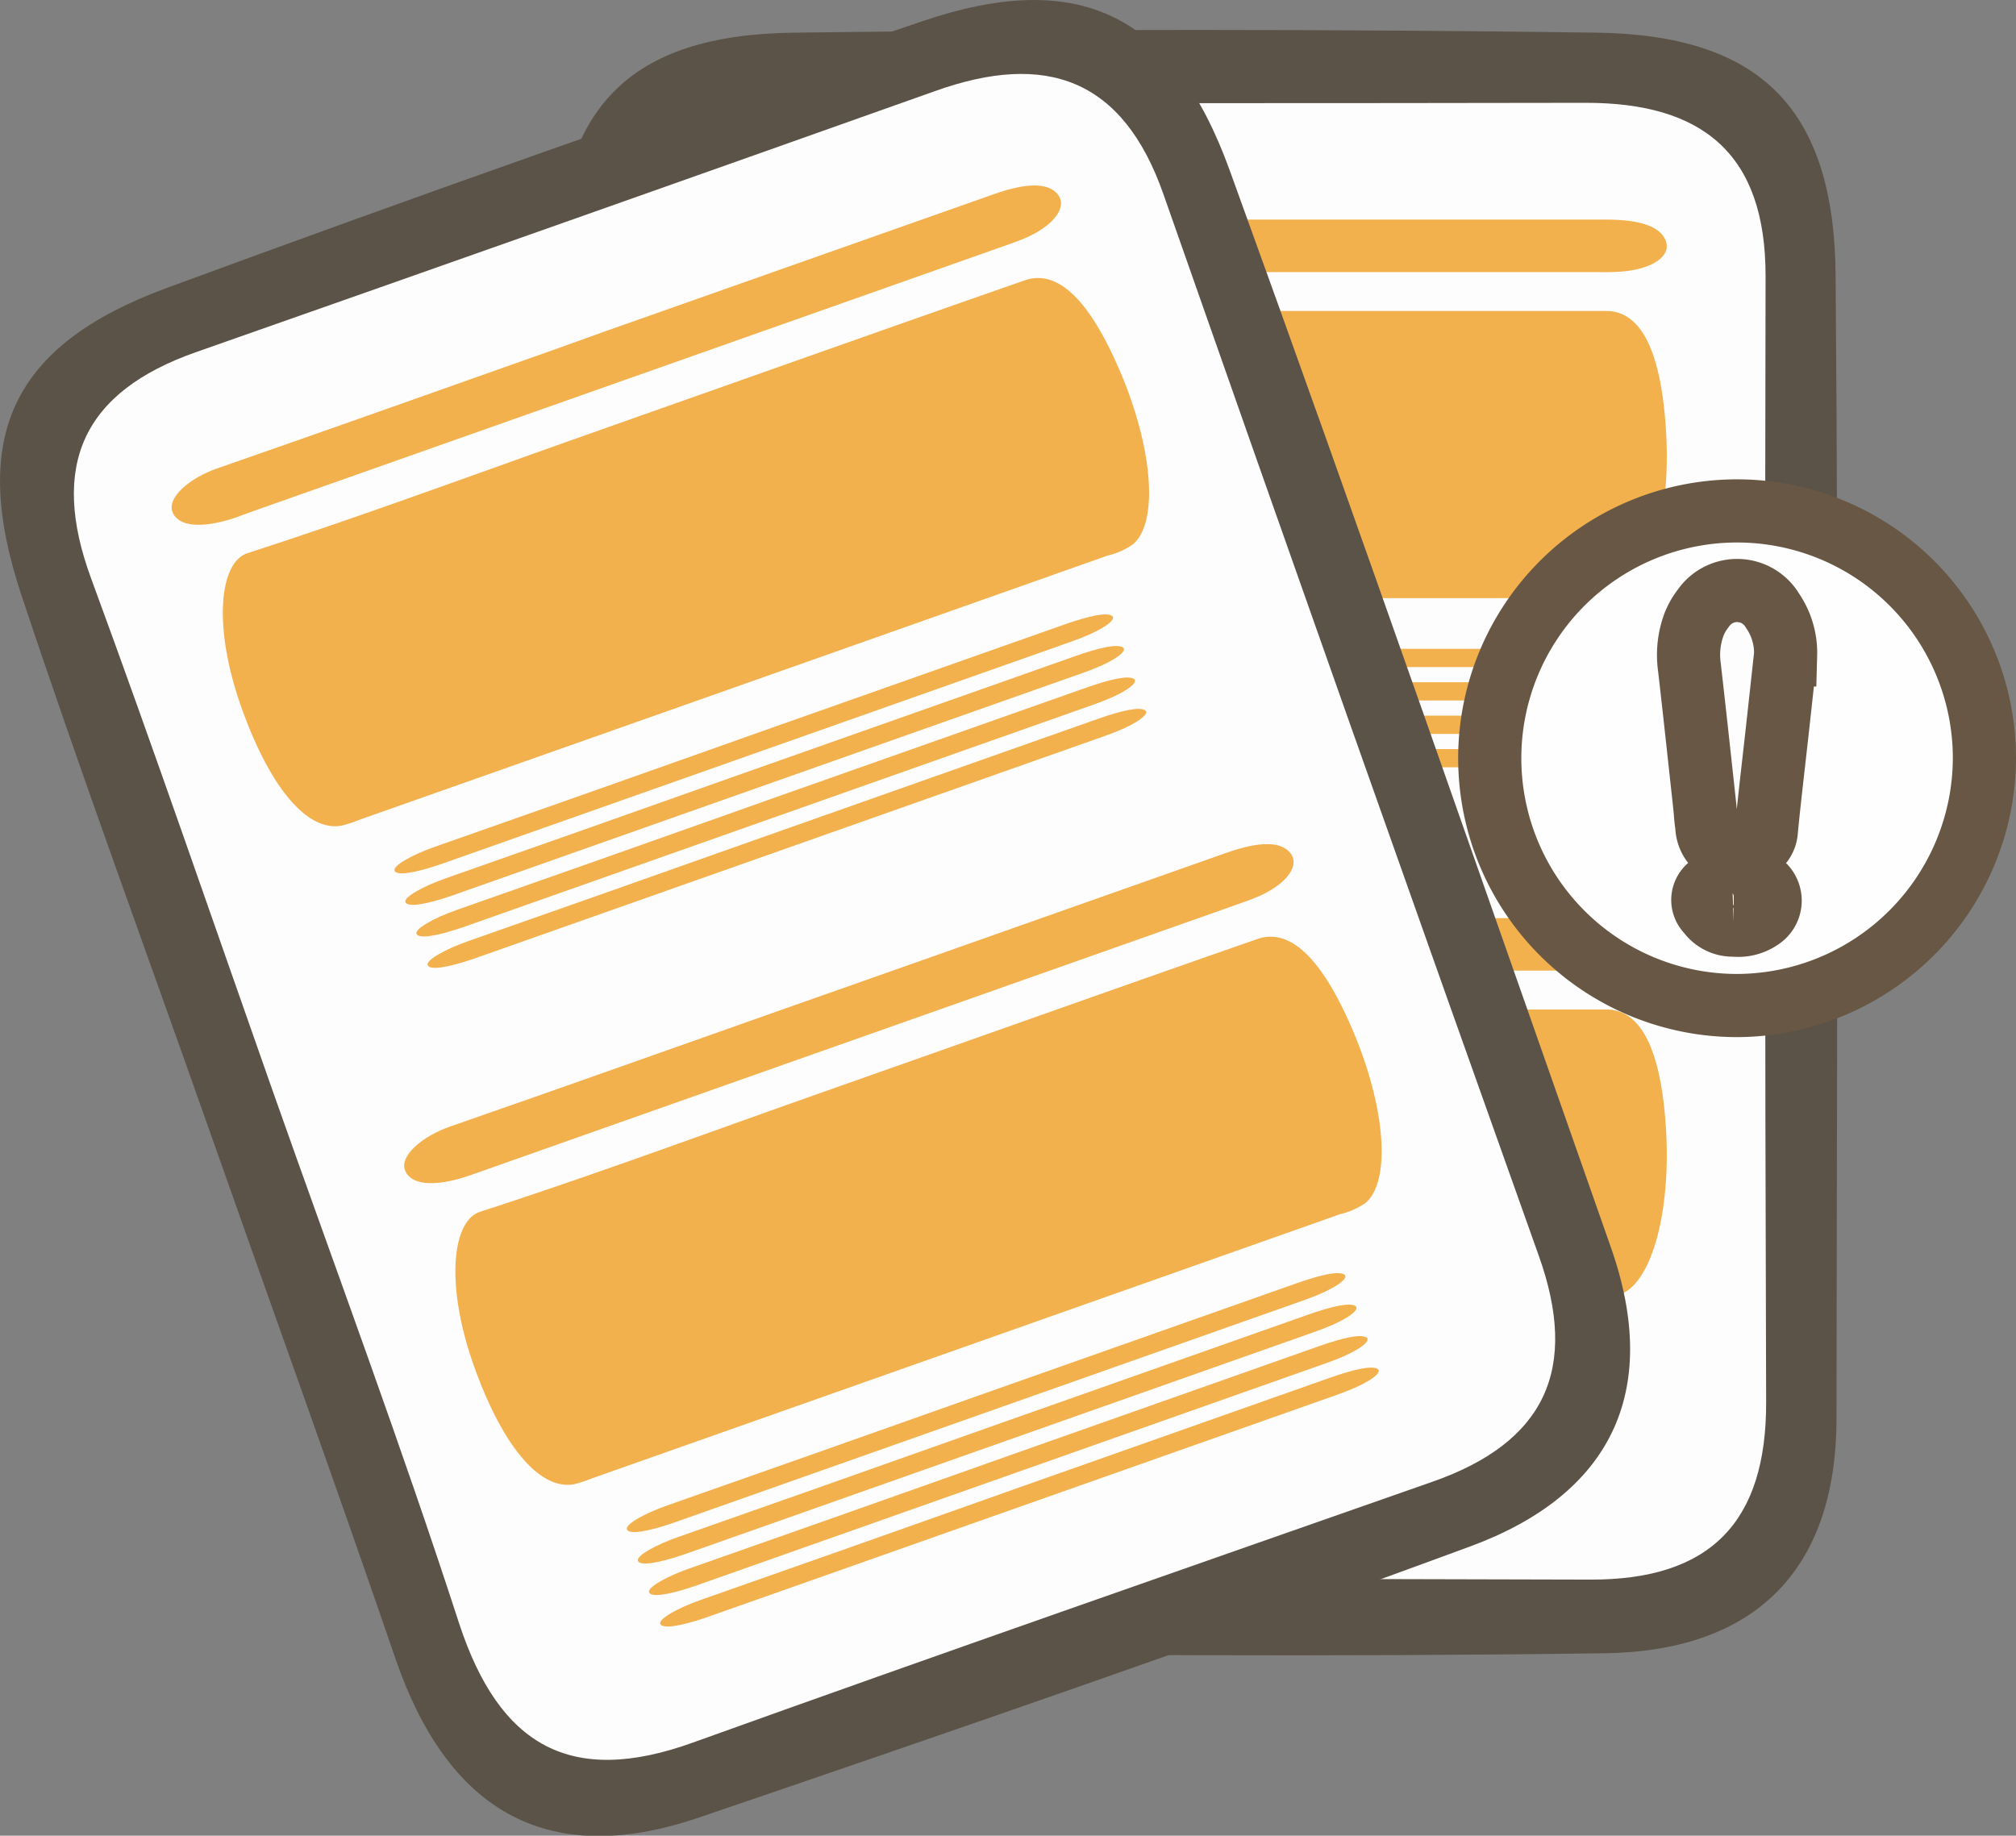 <svg xmlns="http://www.w3.org/2000/svg" width="31.919" height="29.067" viewBox="0 0 31.919 29.067">
  <rect x="0" y="0" width="31.919" height="29.067" fill="#808080" stroke="none"/>
  <g id="Group_177" data-name="Group 177" transform="translate(-259.552 -392.109)">
    <g id="Group_101" data-name="Group 101" transform="translate(268.312 392.585)">
      <path id="Path_128" data-name="Path 128" d="M275.715,405.773c0-2.971-.039-5.944.015-8.914.048-2.644,1.165-3.8,3.788-3.832q6.346-.086,12.694,0c2.6.034,3.77,1.2,3.793,3.838.051,6.032.02,12.065.014,18.1,0,2.435-1.32,3.691-3.671,3.723-4.32.06-8.642.03-12.963-.022-2.568-.03-3.7-1.47-3.679-3.979C275.734,411.716,275.712,408.745,275.715,405.773Z" transform="translate(-275.702 -392.986)" fill="#5b5347"/>
      <path id="Path_129" data-name="Path 129" d="M277.838,406.576c0-2.879.029-5.759-.009-8.638-.026-1.911.856-2.834,2.759-2.83q6.208.011,12.416,0c1.856-.005,2.863.8,2.86,2.746q-.02,8.908.009,17.817c.009,1.913-.885,2.825-2.778,2.821-4.139-.009-8.278-.028-12.416,0-2.06.011-2.906-.97-2.859-3C277.888,412.517,277.837,409.546,277.838,406.576Z" transform="translate(-276.67 -393.956)" fill="#fefdfd"/>
    </g>
    <path id="Path_130" data-name="Path 130" d="M288.171,398.516q3.249,0,6.5,0c.549,0,.861.115.943.336.091.244-.214.453-.718.489-.142.01-.288.007-.432.007H281.9c-.1,0-.193,0-.289,0-.555-.014-.881-.174-.885-.421s.439-.416.9-.414c1.892.009,3.786,0,5.679,0Z" transform="translate(-9.688 -2.93)" fill="#f3b14e"/>
    <path id="Path_131" data-name="Path 131" d="M289.368,411.05h5.261c.445,0,.7.04.763.118s-.174.159-.581.171c-.115,0-.234,0-.35,0h-10.4c-.449,0-.713-.061-.716-.148s.355-.145.729-.145q2.3,0,4.6,0Z" transform="translate(-10.885 -8.667)" fill="#f3b14e"/>
    <path id="Path_132" data-name="Path 132" d="M289.368,412.025h5.261c.445,0,.7.04.763.118s-.174.158-.581.171c-.115,0-.234,0-.35,0h-10.4c-.449,0-.713-.061-.716-.148s.355-.146.729-.145q2.3,0,4.6,0Z" transform="translate(-10.885 -9.113)" fill="#f3b14e"/>
    <path id="Path_133" data-name="Path 133" d="M289.368,413h5.261c.445,0,.7.041.763.118s-.174.159-.581.171c-.115,0-.234,0-.35,0h-10.4c-.449,0-.713-.061-.716-.147s.355-.146.729-.145c1.532,0,3.065,0,4.6,0Z" transform="translate(-10.885 -9.559)" fill="#f3b14e"/>
    <path id="Path_134" data-name="Path 134" d="M289.368,413.975h5.261c.445,0,.7.04.763.118s-.174.159-.581.171c-.115,0-.234,0-.35,0h-10.4c-.449,0-.713-.061-.716-.148s.355-.145.729-.145q2.3,0,4.6,0Z" transform="translate(-10.885 -10.005)" fill="#f3b14e"/>
    <path id="Path_135" data-name="Path 135" d="M288.171,401.169c2.166,0,4.331,0,6.5,0,.549,0,.861.63.943,1.839.091,1.332-.214,2.481-.718,2.672a1.181,1.181,0,0,1-.432.036H281.9a2.138,2.138,0,0,1-.289-.005c-.555-.075-.881-.949-.885-2.3s.439-2.275.9-2.263c1.892.051,3.786.02,5.679.02Z" transform="translate(-9.688 -4.136)" fill="#f3b14e"/>
    <path id="Path_136" data-name="Path 136" d="M288.171,418.908q3.249,0,6.5,0c.549,0,.861.115.943.336.091.243-.214.453-.718.489-.142.01-.288.006-.432.006H281.9c-.1,0-.193,0-.289,0-.555-.014-.881-.174-.885-.421s.439-.416.9-.414c1.892.009,3.786,0,5.679,0Z" transform="translate(-9.688 -12.261)" fill="#f3b14e"/>
    <path id="Path_137" data-name="Path 137" d="M289.368,431.442h5.261c.445,0,.7.04.763.118s-.174.158-.581.171c-.115,0-.234,0-.35,0h-10.4c-.449,0-.713-.061-.716-.148s.355-.146.729-.145q2.3,0,4.6,0Z" transform="translate(-10.885 -17.998)" fill="#f3b14e"/>
    <path id="Path_138" data-name="Path 138" d="M289.368,432.417h5.261c.445,0,.7.04.763.118s-.174.158-.581.171c-.115,0-.234,0-.35,0h-10.4c-.449,0-.713-.061-.716-.148s.355-.146.729-.145c1.532,0,3.065,0,4.6,0Z" transform="translate(-10.885 -18.444)" fill="#f3b14e"/>
    <path id="Path_139" data-name="Path 139" d="M289.368,433.392h5.261c.445,0,.7.041.763.118s-.174.159-.581.171c-.115,0-.234,0-.35,0h-10.4c-.449,0-.713-.061-.716-.148s.355-.145.729-.145q2.3,0,4.6,0Z" transform="translate(-10.885 -18.889)" fill="#f3b14e"/>
    <path id="Path_140" data-name="Path 140" d="M289.368,434.367h5.261c.445,0,.7.04.763.118s-.174.159-.581.171c-.115,0-.234,0-.35,0h-10.4c-.449,0-.713-.061-.716-.148s.355-.145.729-.145q2.3,0,4.6,0Z" transform="translate(-10.885 -19.336)" fill="#f3b14e"/>
    <path id="Path_141" data-name="Path 141" d="M288.171,421.561c2.166,0,4.331,0,6.5,0,.549,0,.861.63.943,1.839.091,1.332-.214,2.48-.718,2.672a1.168,1.168,0,0,1-.432.036q-6.281,0-12.562,0a2.138,2.138,0,0,1-.289-.005c-.555-.075-.881-.949-.885-2.3s.439-2.275.9-2.263c1.892.051,3.786.02,5.679.02Z" transform="translate(-9.688 -13.467)" fill="#f3b14e"/>
    <g id="Group_102" data-name="Group 102" transform="translate(259.552 392.109)">
      <path id="Path_142" data-name="Path 142" d="M262.848,409.953c-.987-2.8-2.016-5.592-2.954-8.411-.835-2.509-.165-3.967,2.3-4.874q5.956-2.194,11.97-4.226c2.462-.833,3.955-.122,4.855,2.356,2.057,5.671,4.036,11.371,6.038,17.062.809,2.3-.016,3.919-2.221,4.733-4.053,1.495-8.139,2.906-12.231,4.3-2.432.826-3.981-.153-4.794-2.527C264.845,415.55,263.835,412.756,262.848,409.953Z" transform="translate(-259.552 -392.109)" fill="#5b5347"/>
      <path id="Path_143" data-name="Path 143" d="M264.868,410.4c-.958-2.716-1.89-5.441-2.885-8.143-.661-1.793-.136-2.957,1.659-3.587q5.857-2.057,11.708-4.136c1.748-.623,2.967-.2,3.61,1.637q2.948,8.406,5.94,16.8c.645,1.8.106,2.959-1.68,3.585-3.905,1.37-7.815,2.73-11.709,4.13-1.938.7-3.063.053-3.7-1.878C266.893,415.98,265.857,413.2,264.868,410.4Z" transform="translate(-260.539 -393.094)" fill="#fefdfd"/>
    </g>
    <path id="Path_144" data-name="Path 144" d="M271.461,399.82q3.063-1.081,6.127-2.162c.518-.183.849-.178,1,0,.166.2-.051.5-.515.7-.131.056-.27.1-.406.15l-11.845,4.183c-.091.032-.181.066-.273.1-.528.171-.888.13-.974-.1s.275-.538.711-.689c1.788-.622,3.571-1.257,5.356-1.888Z" transform="translate(-2.293 -2.477)" fill="#f3b14e"/>
    <path id="Path_145" data-name="Path 145" d="M276.7,411.96l4.96-1.751c.42-.148.67-.194.759-.143s-.11.207-.491.355c-.107.042-.219.08-.329.119l-9.59,3.386-.221.078c-.425.145-.693.18-.724.1s.286-.256.639-.379q2.169-.761,4.336-1.53Z" transform="translate(-5.265 -8.208)" fill="#f3b14e"/>
    <path id="Path_146" data-name="Path 146" d="M277.021,412.88l4.96-1.751c.419-.148.67-.194.759-.143s-.111.208-.491.355c-.107.041-.219.08-.329.118l-9.59,3.386-.221.078c-.426.145-.693.18-.725.1s.286-.255.639-.379q2.17-.761,4.336-1.53Z" transform="translate(-5.413 -8.628)" fill="#f3b14e"/>
    <path id="Path_147" data-name="Path 147" d="M277.345,413.8l4.96-1.751c.42-.148.67-.194.759-.143s-.11.208-.491.355c-.107.041-.219.08-.329.119l-9.59,3.386-.221.078c-.425.145-.693.18-.724.1s.286-.255.639-.379q2.169-.761,4.336-1.53Z" transform="translate(-5.562 -9.049)" fill="#f3b14e"/>
    <path id="Path_148" data-name="Path 148" d="M277.67,414.718l4.96-1.751c.419-.148.67-.194.759-.143s-.111.207-.491.355c-.107.041-.219.08-.329.119l-9.59,3.386-.221.078c-.425.145-.693.181-.725.1s.287-.256.639-.38q2.169-.761,4.336-1.53Z" transform="translate(-5.71 -9.47)" fill="#f3b14e"/>
    <path id="Path_149" data-name="Path 149" d="M272.627,402.42c2.042-.72,4.083-1.446,6.128-2.159.519-.181,1.021.307,1.5,1.421.529,1.226.624,2.41.213,2.759a1.178,1.178,0,0,1-.4.178q-5.922,2.094-11.845,4.183a2.186,2.186,0,0,1-.274.091c-.549.114-1.147-.6-1.6-1.878s-.344-2.292.1-2.434c1.8-.582,3.577-1.242,5.362-1.872Z" transform="translate(-2.978 -3.713)" fill="#f3b14e"/>
    <path id="Path_150" data-name="Path 150" d="M278.25,419.049q3.063-1.081,6.127-2.163c.518-.182.849-.178,1,0,.167.2-.051.5-.515.7-.131.056-.27.1-.406.15l-11.845,4.183c-.091.032-.181.065-.272.095-.528.172-.889.13-.975-.1s.276-.538.711-.69c1.788-.621,3.571-1.257,5.356-1.887Z" transform="translate(-5.4 -11.276)" fill="#f3b14e"/>
    <path id="Path_151" data-name="Path 151" d="M283.485,431.189l4.96-1.751c.42-.148.67-.194.759-.143s-.11.207-.491.355c-.107.041-.219.08-.329.119l-9.59,3.386-.22.078c-.426.145-.693.181-.725.1s.286-.256.639-.38q2.169-.761,4.336-1.53Z" transform="translate(-8.371 -17.007)" fill="#f3b14e"/>
    <path id="Path_152" data-name="Path 152" d="M283.81,432.108l4.96-1.751c.419-.148.67-.194.759-.143s-.111.207-.491.355c-.107.042-.219.08-.329.119l-9.59,3.386-.221.077c-.425.145-.693.181-.725.1s.287-.256.64-.379q2.169-.761,4.336-1.53Z" transform="translate(-8.52 -17.427)" fill="#f3b14e"/>
    <path id="Path_153" data-name="Path 153" d="M284.134,433.027l4.96-1.751c.42-.148.67-.194.759-.143s-.11.207-.491.355c-.107.042-.22.08-.33.119l-9.59,3.386-.22.078c-.426.145-.693.18-.725.1s.286-.256.639-.379q2.169-.761,4.336-1.53Z" transform="translate(-8.668 -17.848)" fill="#f3b14e"/>
    <path id="Path_154" data-name="Path 154" d="M284.459,433.946l4.96-1.751c.42-.148.67-.194.759-.143s-.111.207-.491.355c-.107.042-.219.08-.329.119l-9.59,3.386-.221.078c-.425.145-.693.18-.724.1s.286-.255.639-.379q2.169-.761,4.336-1.53Z" transform="translate(-8.817 -18.268)" fill="#f3b14e"/>
    <path id="Path_155" data-name="Path 155" d="M279.416,421.649c2.043-.72,4.083-1.446,6.128-2.159.519-.181,1.021.307,1.5,1.42.529,1.226.624,2.41.213,2.759a1.169,1.169,0,0,1-.4.177q-5.922,2.093-11.845,4.183a2.1,2.1,0,0,1-.274.091c-.548.114-1.147-.6-1.6-1.878s-.344-2.291.1-2.433c1.8-.583,3.577-1.242,5.362-1.872Z" transform="translate(-6.085 -12.512)" fill="#f3b14e"/>
    <path id="Path_156" data-name="Path 156" d="M306.943,414.856a3.916,3.916,0,1,1,3.924-3.916A3.93,3.93,0,0,1,306.943,414.856Zm.776-5.552a1.179,1.179,0,0,0-.207-.7.651.651,0,0,0-1.1-.033.988.988,0,0,0-.147.262,1.385,1.385,0,0,0-.069.663c.084.73.162,1.46.242,2.191.012.108.015.217.034.323a.459.459,0,0,0,.693.391.348.348,0,0,0,.25-.324c.053-.539.118-1.077.177-1.615Q307.656,409.881,307.719,409.3Zm-.821,4.278a.622.622,0,0,0,.447-.123.335.335,0,0,0,.044-.488.65.65,0,0,0-.879,0,.274.274,0,0,0-.017.411A.477.477,0,0,0,306.9,413.582Z" transform="translate(-19.896 -6.825)" fill="#fefefe" stroke="#685744" stroke-miterlimit="10" stroke-width="1"/>
  </g>
</svg>
